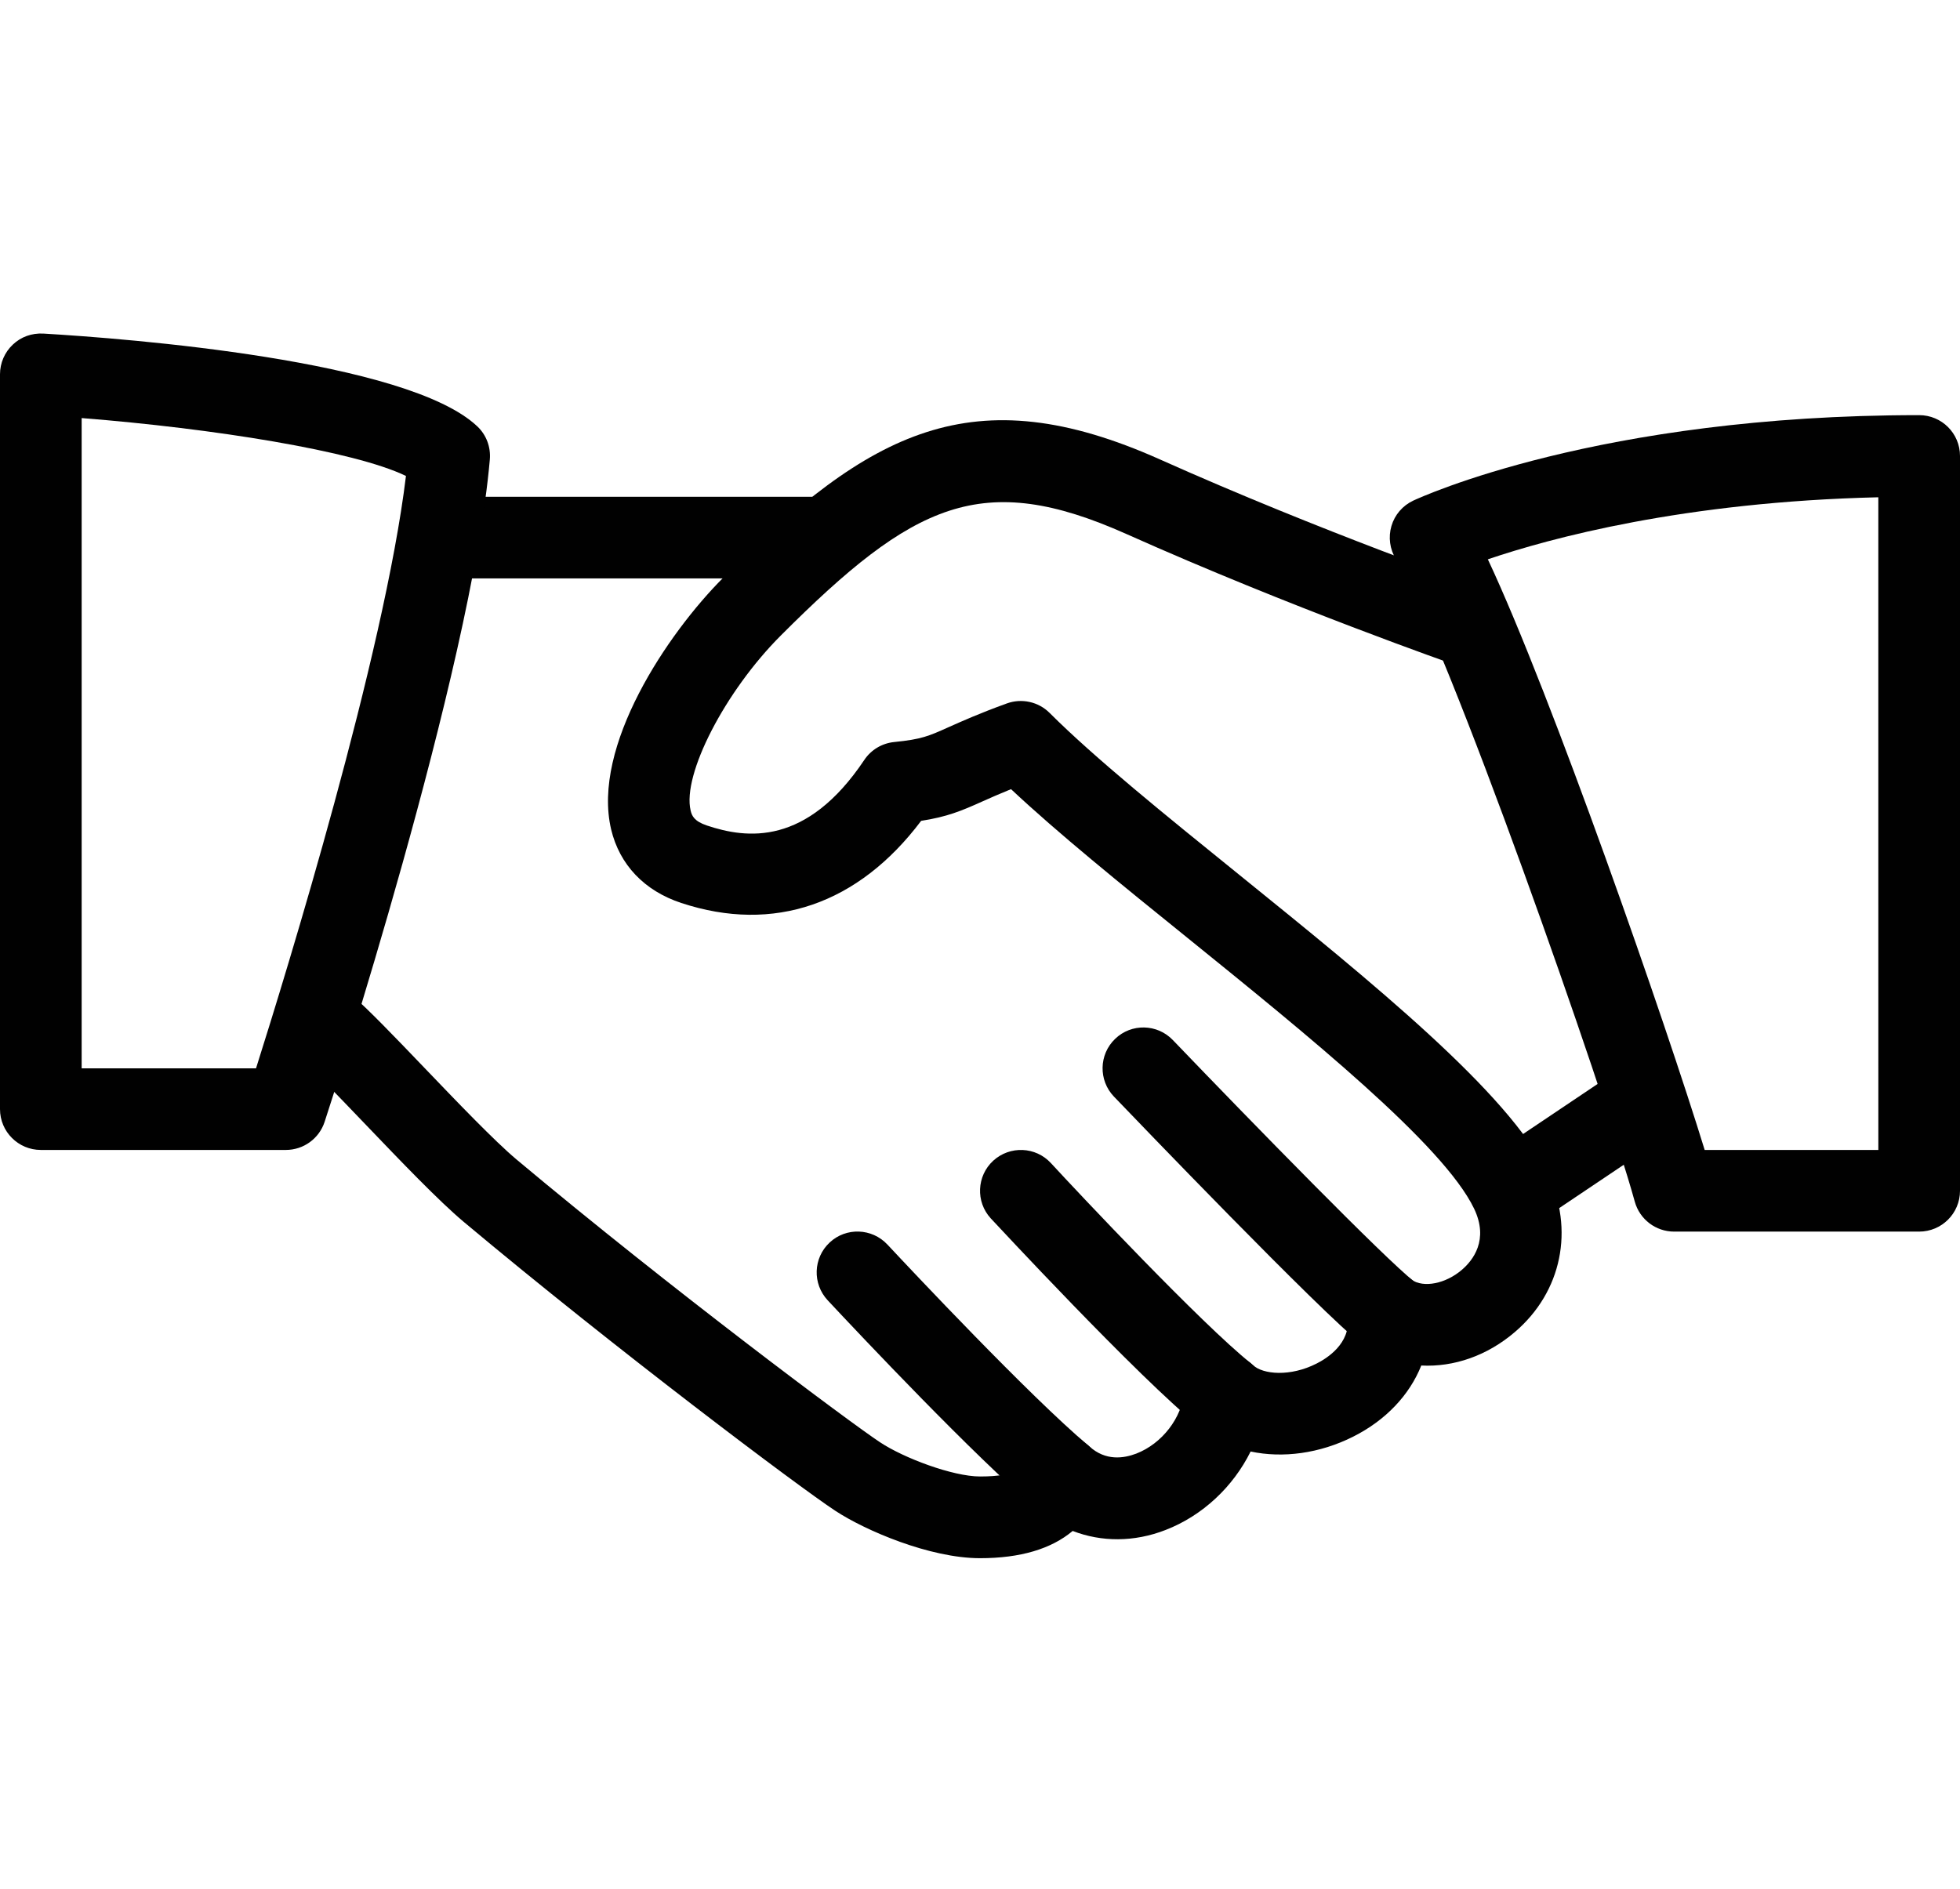 <?xml version="1.0" encoding="utf-8"?>
<!-- Generator: Adobe Illustrator 16.0.0, SVG Export Plug-In . SVG Version: 6.00 Build 0)  -->
<!DOCTYPE svg PUBLIC "-//W3C//DTD SVG 1.1//EN" "http://www.w3.org/Graphics/SVG/1.1/DTD/svg11.dtd">
<svg version="1.1" id="Layer_1" xmlns="http://www.w3.org/2000/svg" xmlns:xlink="http://www.w3.org/1999/xlink" x="0px" y="0px"
	 width="83px" height="80px" viewBox="0 0 83 80" enable-background="new 0 0 83 80" xml:space="preserve">
<g>
	<g>
		<path fill="#010101" d="M65.535,49.693c-1.629-3.396-7.456-8.109-13.087-12.664c-3.14-2.539-6.106-4.939-7.998-6.83
			c-0.476-0.478-1.185-0.63-1.81-0.405c-1.166,0.422-1.885,0.747-2.453,0.999c-0.865,0.389-1.155,0.52-2.32,0.637
			c-0.516,0.052-0.979,0.328-1.266,0.758c-2.445,3.655-4.976,3.344-6.667,2.777c-0.539-0.181-0.636-0.412-0.688-0.633
			c-0.363-1.52,1.459-5.053,3.821-7.416c5.621-5.623,8.518-7.03,14.64-4.294c6.942,3.105,13.901,5.537,13.972,5.56
			c0.909,0.315,1.889-0.162,2.202-1.064c0.312-0.902-0.161-1.888-1.063-2.203c-0.07-0.024-6.891-2.407-13.695-5.454
			c-7.93-3.545-12.28-1.21-18.495,5.008c-2.366,2.366-5.578,7.151-4.748,10.663c0.356,1.493,1.407,2.601,2.97,3.115
			c3.918,1.294,7.495,0.056,10.158-3.479c1.099-0.17,1.697-0.418,2.597-0.823c0.325-0.146,0.706-0.314,1.209-0.519
			c1.979,1.857,4.648,4.019,7.461,6.29c5.082,4.112,10.849,8.773,12.146,11.473c0.64,1.33-0.049,2.199-0.517,2.598
			c-0.684,0.588-1.621,0.773-2.129,0.418c-0.562-0.385-1.289-0.408-1.867-0.063c-0.581,0.347-0.906,1-0.834,1.67
			c0.117,1.1-0.889,1.729-1.325,1.946c-1.106,0.562-2.261,0.464-2.692,0.063c-0.483-0.449-1.18-0.581-1.795-0.354
			c-0.615,0.231-1.045,0.799-1.107,1.456c-0.104,1.134-0.943,2.224-2.039,2.648c-0.529,0.2-1.297,0.321-1.986-0.308
			c-0.428-0.389-1.021-0.537-1.579-0.401c-0.563,0.139-1.018,0.547-1.215,1.09c-0.065,0.172-0.215,0.587-1.832,0.587
			c-1.152,0-3.224-0.777-4.237-1.449c-1.213-0.798-8.826-6.477-15.399-11.982c-0.924-0.777-2.521-2.444-3.933-3.918
			c-1.251-1.307-2.396-2.493-2.984-2.99c-0.737-0.623-1.826-0.529-2.438,0.203c-0.616,0.729-0.526,1.822,0.204,2.438
			c0.536,0.452,1.574,1.55,2.719,2.742c1.542,1.61,3.137,3.278,4.208,4.177c6.439,5.393,14.179,11.213,15.721,12.227
			C36.634,64.824,39.376,66,41.5,66c1.705,0,3.016-0.391,3.925-1.154c1.218,0.473,2.601,0.478,3.933-0.041
			c1.574-0.609,2.867-1.838,3.602-3.324c1.361,0.291,2.922,0.086,4.339-0.627c1.388-0.697,2.39-1.767,2.888-3.015
			c1.377,0.072,2.795-0.415,3.967-1.422C66.137,54.721,66.684,52.077,65.535,49.693z"/>
	</g>
</g>
<g>
	<g>
		<path fill="#010101" d="M34.583,21.042H19.02c-0.954,0-1.729,0.775-1.729,1.729S18.066,24.5,19.02,24.5h15.563
			c0.955,0,1.73-0.775,1.73-1.729S35.538,21.042,34.583,21.042z"/>
	</g>
</g>
<g>
	<g>
		<path fill="#010101" d="M70.602,46.016c-0.537-0.793-1.607-1.011-2.399-0.472l-5.056,3.396c-0.793,0.533-1.004,1.608-0.472,2.4
			c0.336,0.494,0.882,0.764,1.438,0.764c0.33,0,0.664-0.094,0.962-0.293l5.057-3.396C70.923,47.882,71.134,46.809,70.602,46.016z"/>
	</g>
</g>
<g>
	<g>
		<path fill="#010101" d="M59.866,54.266c-1.237-0.974-6.774-6.643-10.198-10.211c-0.66-0.691-1.757-0.717-2.445-0.053
			c-0.69,0.66-0.711,1.757-0.052,2.445c0.89,0.927,8.729,9.1,10.552,10.537c0.314,0.25,0.694,0.369,1.068,0.369
			c0.508,0,1.018-0.228,1.361-0.66C60.745,55.947,60.617,54.857,59.866,54.266z"/>
	</g>
</g>
<g>
	<g>
		<path fill="#010101" d="M52.958,57.734c-2.071-1.656-7.276-7.187-8.453-8.467c-0.649-0.705-1.739-0.746-2.444-0.104
			c-0.703,0.646-0.75,1.743-0.104,2.445c0.063,0.064,6.272,6.771,8.839,8.824c0.318,0.254,0.703,0.379,1.08,0.379
			c0.505,0,1.01-0.227,1.352-0.646C53.82,59.419,53.701,58.33,52.958,57.734z"/>
	</g>
</g>
<g>
	<g>
		<path fill="#010101" d="M46.075,61.217c-2.468-2.078-7.511-7.447-8.497-8.503c-0.654-0.698-1.751-0.737-2.446-0.084
			c-0.699,0.654-0.733,1.747-0.083,2.445c1.418,1.519,6.246,6.637,8.795,8.786c0.325,0.274,0.719,0.41,1.113,0.41
			c0.491,0,0.98-0.211,1.325-0.617C46.898,62.923,46.805,61.833,46.075,61.217z"/>
	</g>
</g>
<g>
	<g>
		<path fill="#010101" d="M20.21,18.058C17.247,15.25,5.395,14.34,1.833,14.129c-0.491-0.024-0.944,0.138-1.29,0.467
			C0.197,14.921,0,15.377,0,15.854v31.125c0,0.955,0.775,1.729,1.729,1.729h10.375c0.747,0,1.411-0.479,1.643-1.192
			C14,46.74,19.958,28.453,20.743,19.462C20.788,18.936,20.594,18.417,20.21,18.058z M10.842,45.251H3.458V17.708
			c5.558,0.439,11.555,1.394,13.733,2.452C16.275,27.733,12.128,41.189,10.842,45.251z"/>
	</g>
</g>
<g>
	<g>
		<path fill="#010101" d="M81.27,17.584c-13.576,0-21.107,3.476-21.424,3.621c-0.449,0.211-0.785,0.602-0.923,1.076
			c-0.139,0.474-0.069,0.982,0.19,1.404c2.137,3.441,8.828,22.551,10.115,27.213c0.207,0.75,0.889,1.269,1.666,1.269H81.27
			c0.955,0,1.73-0.772,1.73-1.729V19.313C83,18.355,82.225,17.584,81.27,17.584z M79.542,48.709h-7.354
			c-1.639-5.34-6.48-19.263-9.182-25.018c2.639-0.896,8.309-2.435,16.535-2.628L79.542,48.709L79.542,48.709z"/>
	</g>
</g>
</svg>
